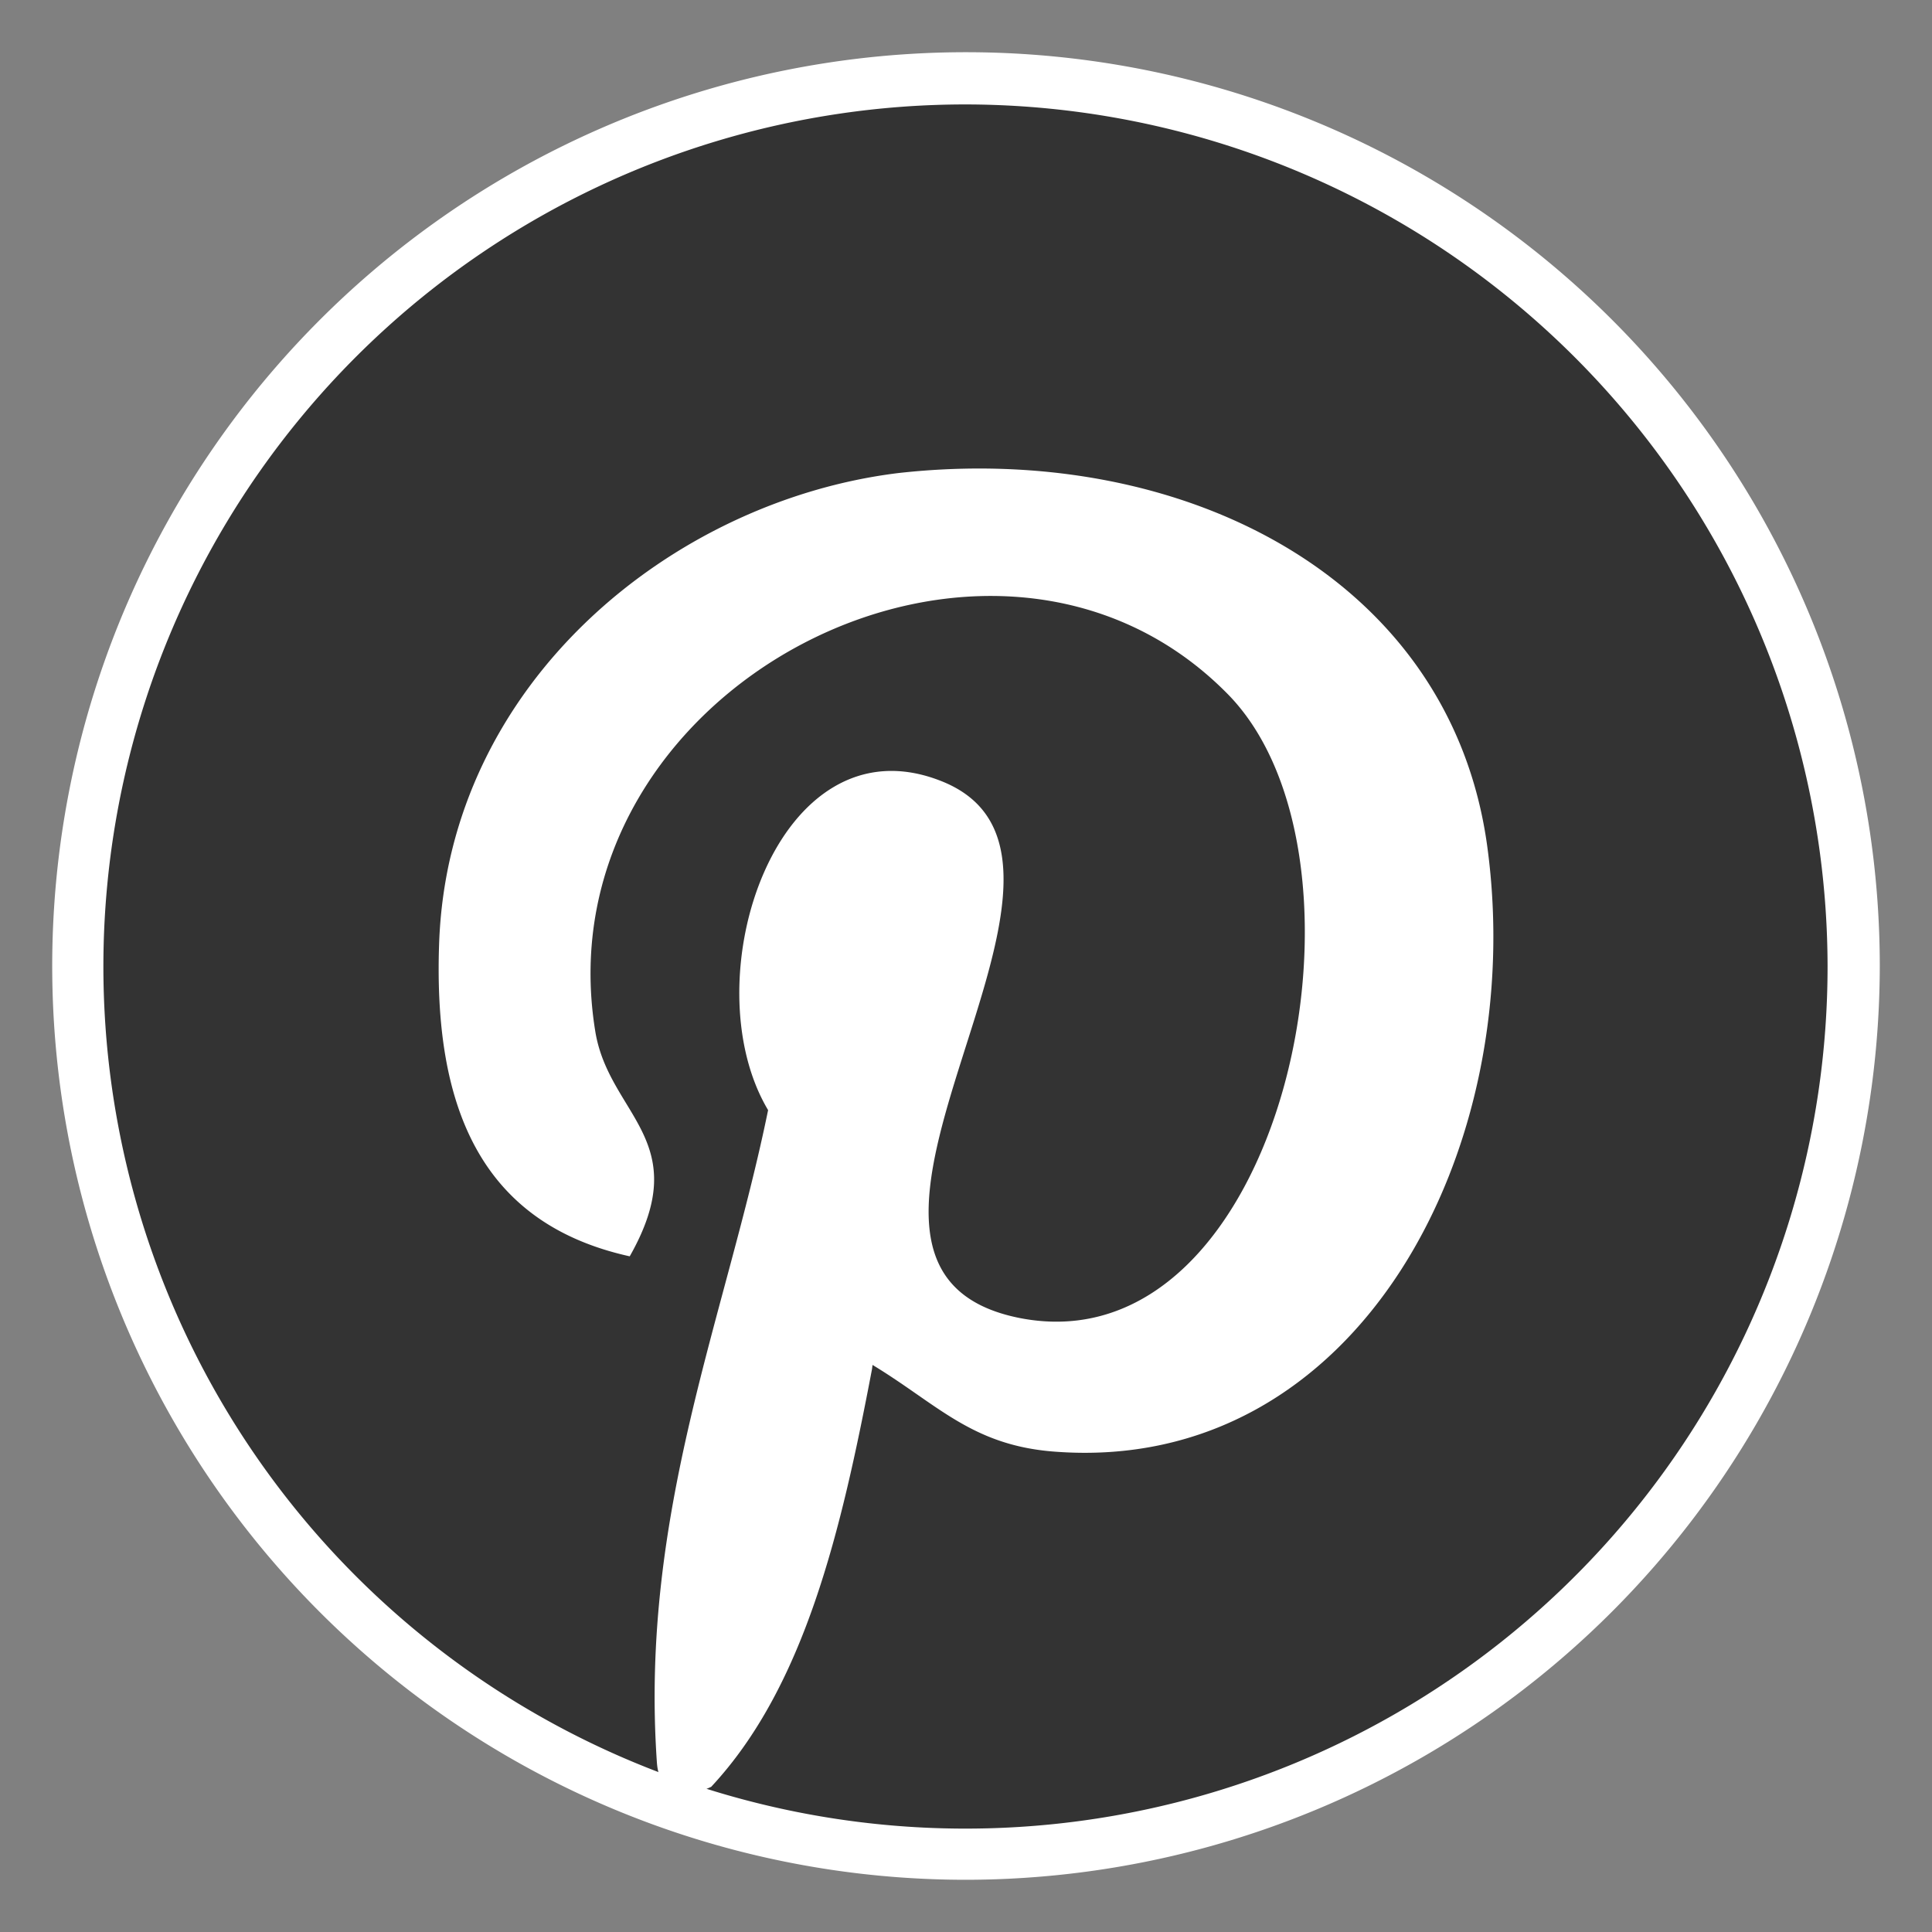 <svg xmlns="http://www.w3.org/2000/svg" viewBox="0 0 37 37"><rect x="0" y="0" width="37" height="37" fill="#808080" stroke="none"/><defs><style>.cls-1{isolation:isolate}.cls-2{opacity:.6;mix-blend-mode:multiply}.cls-3{fill:#fff}</style></defs><title>btn_</title><g class="cls-1"><g id="Layer_1" data-name="Layer 1"><circle class="cls-2" cx="18.5" cy="18.5" r="17.25"/><path class="cls-3" d="M18.5 36A17.5 17.5 0 1 1 36 18.5 17.52 17.52 0 0 1 18.5 36zm0-34A16.51 16.51 0 1 0 35 18.5 16.53 16.53 0 0 0 18.5 2z"/><path class="cls-3" d="M16.7 26.22c-.59 3.1-1.29 6.08-3.08 8a3.34 3.34 0 0 1-.79.25c-.06-.43-.22-.3-.25-.72-.33-4.78 1.32-8.53 2.13-12.49-1.49-2.5.18-7.55 3.32-6.3 3.86 1.53-3.34 9.31 1.49 10.28 5.05 1 7.11-8.76 4-11.94-4.52-4.61-13.19-.12-12.12 6.45.26 1.61 1.92 2.09.66 4.31-2.9-.64-3.76-2.93-3.65-6 .18-5 4.48-8.47 8.79-9 5.45-.61 10.57 2 11.28 7.13.8 5.79-2.46 12.06-8.29 11.61-1.58-.12-2.24-.91-3.48-1.66zm0 0"/></g></g></svg>